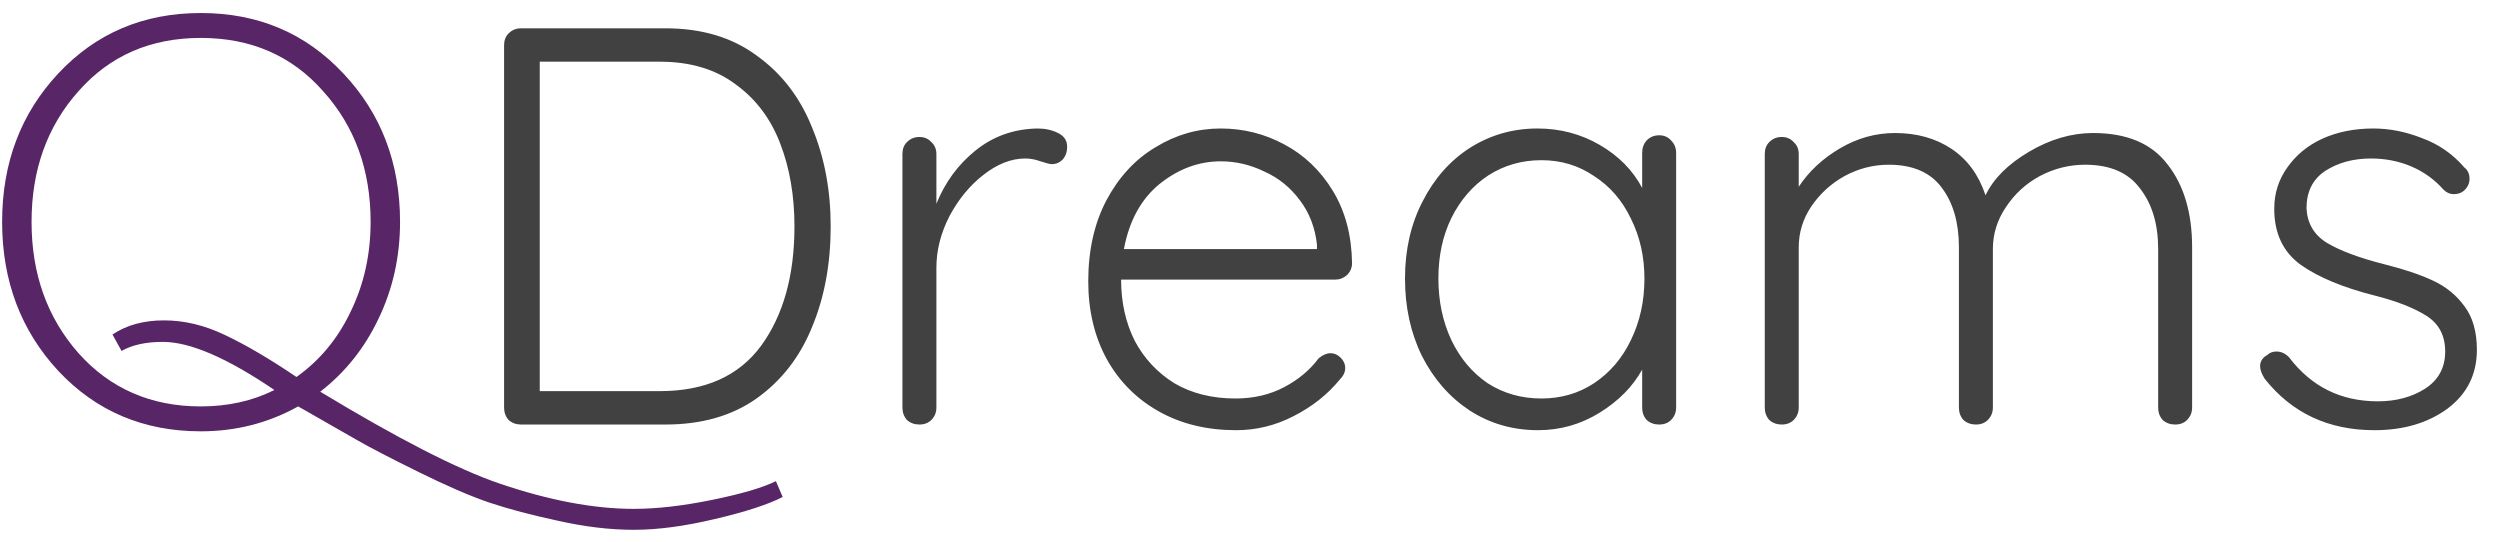<svg width="106" height="23" viewBox="0 0 106 23" fill="none" xmlns="http://www.w3.org/2000/svg">
<path d="M2.466 15.72C0.882 14.008 0.09 11.904 0.09 9.408C0.09 6.912 0.882 4.816 2.466 3.12C4.066 1.408 6.082 0.552 8.514 0.552C10.946 0.552 12.962 1.408 14.562 3.12C16.162 4.816 16.962 6.912 16.962 9.408C16.962 10.88 16.658 12.248 16.05 13.512C15.458 14.76 14.634 15.792 13.578 16.608C16.858 18.592 19.386 19.888 21.162 20.496C23.274 21.216 25.178 21.576 26.874 21.576C27.85 21.576 28.962 21.448 30.21 21.192C31.458 20.936 32.354 20.672 32.898 20.4L33.186 21.072C32.562 21.392 31.602 21.704 30.306 22.008C29.026 22.312 27.882 22.464 26.874 22.464C25.866 22.464 24.794 22.336 23.658 22.08C22.538 21.84 21.57 21.584 20.754 21.312C19.954 21.04 18.954 20.608 17.754 20.016C16.554 19.424 15.69 18.976 15.162 18.672C14.65 18.384 13.81 17.904 12.642 17.232C11.378 17.936 10.002 18.288 8.514 18.288C6.082 18.288 4.066 17.432 2.466 15.72ZM3.33 3.864C2.002 5.352 1.338 7.2 1.338 9.408C1.338 11.616 2.002 13.472 3.33 14.976C4.674 16.48 6.402 17.232 8.514 17.232C9.666 17.232 10.706 17 11.634 16.536C9.634 15.176 8.058 14.496 6.906 14.496C6.186 14.496 5.602 14.624 5.154 14.88L4.77 14.184C5.362 13.784 6.09 13.584 6.954 13.584C7.818 13.584 8.682 13.792 9.546 14.208C10.426 14.624 11.434 15.216 12.57 15.984C13.562 15.28 14.33 14.352 14.874 13.2C15.434 12.048 15.714 10.784 15.714 9.408C15.714 7.2 15.042 5.352 13.698 3.864C12.37 2.36 10.642 1.608 8.514 1.608C6.386 1.608 4.658 2.36 3.33 3.864Z" fill="#582566"/>
<path d="M28.213 1.2C29.749 1.2 31.037 1.584 32.077 2.352C33.133 3.104 33.917 4.12 34.429 5.4C34.957 6.664 35.221 8.064 35.221 9.6C35.221 11.184 34.957 12.608 34.429 13.872C33.917 15.136 33.133 16.144 32.077 16.896C31.037 17.632 29.749 18 28.213 18H22.093C21.885 18 21.709 17.936 21.565 17.808C21.437 17.664 21.373 17.488 21.373 17.28V1.92C21.373 1.712 21.437 1.544 21.565 1.416C21.709 1.272 21.885 1.2 22.093 1.2H28.213ZM27.973 16.584C29.893 16.584 31.325 15.944 32.269 14.664C33.213 13.368 33.685 11.68 33.685 9.6C33.685 8.304 33.485 7.136 33.085 6.096C32.685 5.04 32.053 4.2 31.189 3.576C30.341 2.936 29.269 2.616 27.973 2.616H22.885V16.584H27.973ZM43.999 5.448C44.319 5.448 44.607 5.512 44.863 5.64C45.119 5.768 45.247 5.96 45.247 6.216C45.247 6.44 45.183 6.624 45.055 6.768C44.927 6.896 44.775 6.96 44.599 6.96C44.519 6.96 44.359 6.92 44.119 6.84C43.895 6.76 43.679 6.72 43.471 6.72C42.879 6.72 42.287 6.952 41.695 7.416C41.119 7.864 40.639 8.448 40.255 9.168C39.887 9.888 39.703 10.616 39.703 11.352V17.28C39.703 17.488 39.631 17.664 39.487 17.808C39.359 17.936 39.191 18 38.983 18C38.775 18 38.599 17.936 38.455 17.808C38.327 17.664 38.263 17.488 38.263 17.28V6.528C38.263 6.32 38.327 6.152 38.455 6.024C38.599 5.88 38.775 5.808 38.983 5.808C39.191 5.808 39.359 5.88 39.487 6.024C39.631 6.152 39.703 6.32 39.703 6.528V8.64C40.071 7.728 40.623 6.976 41.359 6.384C42.111 5.776 42.991 5.464 43.999 5.448ZM57.327 11.16C57.327 11.352 57.255 11.52 57.111 11.664C56.967 11.792 56.798 11.856 56.606 11.856H47.535C47.535 12.816 47.727 13.68 48.111 14.448C48.511 15.2 49.071 15.8 49.791 16.248C50.526 16.68 51.391 16.896 52.383 16.896C53.151 16.896 53.839 16.736 54.447 16.416C55.054 16.096 55.542 15.688 55.91 15.192C56.087 15.048 56.255 14.976 56.414 14.976C56.575 14.976 56.718 15.04 56.846 15.168C56.974 15.296 57.038 15.44 57.038 15.6C57.038 15.776 56.959 15.944 56.798 16.104C56.286 16.728 55.639 17.24 54.855 17.64C54.087 18.04 53.27 18.24 52.407 18.24C51.175 18.24 50.087 17.976 49.142 17.448C48.199 16.92 47.462 16.184 46.934 15.24C46.407 14.28 46.142 13.176 46.142 11.928C46.142 10.616 46.398 9.472 46.91 8.496C47.438 7.504 48.135 6.752 48.998 6.24C49.862 5.712 50.782 5.448 51.758 5.448C52.718 5.448 53.614 5.672 54.447 6.12C55.294 6.568 55.983 7.224 56.511 8.088C57.038 8.952 57.31 9.976 57.327 11.16ZM51.758 6.84C50.831 6.84 49.967 7.16 49.166 7.8C48.383 8.44 47.879 9.36 47.654 10.56H55.839V10.368C55.758 9.648 55.519 9.024 55.118 8.496C54.718 7.952 54.215 7.544 53.606 7.272C53.014 6.984 52.398 6.84 51.758 6.84ZM70.348 5.736C70.556 5.736 70.724 5.808 70.852 5.952C70.996 6.096 71.068 6.272 71.068 6.48V17.28C71.068 17.488 70.996 17.664 70.852 17.808C70.724 17.936 70.556 18 70.348 18C70.14 18 69.964 17.936 69.82 17.808C69.692 17.664 69.628 17.488 69.628 17.28V15.672C69.228 16.392 68.628 17 67.828 17.496C67.028 17.992 66.156 18.24 65.212 18.24C64.14 18.24 63.172 17.96 62.308 17.4C61.46 16.84 60.788 16.072 60.292 15.096C59.812 14.12 59.572 13.024 59.572 11.808C59.572 10.592 59.82 9.504 60.316 8.544C60.812 7.568 61.484 6.808 62.332 6.264C63.196 5.72 64.148 5.448 65.188 5.448C66.148 5.448 67.028 5.68 67.828 6.144C68.628 6.608 69.228 7.216 69.628 7.968V6.48C69.628 6.272 69.692 6.096 69.82 5.952C69.964 5.808 70.14 5.736 70.348 5.736ZM65.356 16.896C66.188 16.896 66.932 16.68 67.588 16.248C68.26 15.8 68.78 15.192 69.148 14.424C69.532 13.64 69.724 12.768 69.724 11.808C69.724 10.88 69.532 10.032 69.148 9.264C68.78 8.496 68.26 7.896 67.588 7.464C66.932 7.016 66.188 6.792 65.356 6.792C64.524 6.792 63.772 7.008 63.1 7.44C62.444 7.872 61.924 8.472 61.54 9.24C61.172 9.992 60.988 10.848 60.988 11.808C60.988 12.768 61.172 13.64 61.54 14.424C61.908 15.192 62.42 15.8 63.076 16.248C63.748 16.68 64.508 16.896 65.356 16.896ZM88.746 5.64C90.186 5.64 91.242 6.088 91.914 6.984C92.602 7.864 92.946 9.032 92.946 10.488V17.28C92.946 17.488 92.874 17.664 92.73 17.808C92.602 17.936 92.434 18 92.226 18C92.018 18 91.842 17.936 91.698 17.808C91.57 17.664 91.506 17.488 91.506 17.28V10.56C91.506 9.504 91.25 8.648 90.738 7.992C90.242 7.32 89.466 6.984 88.41 6.984C87.738 6.984 87.098 7.144 86.49 7.464C85.898 7.784 85.418 8.224 85.05 8.784C84.682 9.328 84.498 9.92 84.498 10.56V17.28C84.498 17.488 84.426 17.664 84.282 17.808C84.154 17.936 83.986 18 83.778 18C83.57 18 83.394 17.936 83.25 17.808C83.122 17.664 83.058 17.488 83.058 17.28V10.488C83.058 9.448 82.818 8.608 82.338 7.968C81.858 7.312 81.106 6.984 80.082 6.984C79.426 6.984 78.802 7.144 78.21 7.464C77.634 7.784 77.162 8.216 76.794 8.76C76.442 9.288 76.266 9.864 76.266 10.488V17.28C76.266 17.488 76.194 17.664 76.05 17.808C75.922 17.936 75.754 18 75.546 18C75.338 18 75.162 17.936 75.018 17.808C74.89 17.664 74.826 17.488 74.826 17.28V6.528C74.826 6.32 74.89 6.152 75.018 6.024C75.162 5.88 75.338 5.808 75.546 5.808C75.754 5.808 75.922 5.88 76.05 6.024C76.194 6.152 76.266 6.32 76.266 6.528V7.92C76.698 7.264 77.282 6.72 78.018 6.288C78.754 5.856 79.53 5.64 80.346 5.64C81.274 5.64 82.074 5.864 82.746 6.312C83.418 6.76 83.898 7.416 84.186 8.28C84.522 7.576 85.138 6.96 86.034 6.432C86.93 5.904 87.834 5.64 88.746 5.64ZM96.02 16.056C95.892 15.848 95.828 15.672 95.828 15.528C95.828 15.32 95.932 15.16 96.14 15.048C96.236 14.952 96.364 14.904 96.524 14.904C96.716 14.904 96.892 14.984 97.052 15.144C97.996 16.392 99.252 17.016 100.82 17.016C101.588 17.016 102.252 16.84 102.812 16.488C103.388 16.12 103.676 15.592 103.676 14.904C103.676 14.232 103.412 13.728 102.884 13.392C102.356 13.056 101.62 12.768 100.676 12.528C99.348 12.192 98.308 11.76 97.556 11.232C96.804 10.688 96.428 9.896 96.428 8.856C96.428 8.2 96.612 7.616 96.98 7.104C97.348 6.576 97.844 6.168 98.468 5.88C99.108 5.592 99.828 5.448 100.628 5.448C101.316 5.448 102.004 5.584 102.692 5.856C103.396 6.112 103.996 6.528 104.492 7.104C104.636 7.216 104.708 7.376 104.708 7.584C104.708 7.776 104.628 7.944 104.468 8.088C104.356 8.184 104.212 8.232 104.036 8.232C103.876 8.232 103.732 8.168 103.604 8.04C103.22 7.608 102.764 7.28 102.236 7.056C101.708 6.832 101.14 6.72 100.532 6.72C99.78 6.72 99.132 6.896 98.588 7.248C98.06 7.6 97.796 8.128 97.796 8.832C97.828 9.472 98.116 9.96 98.66 10.296C99.22 10.632 100.036 10.936 101.108 11.208C101.94 11.416 102.628 11.648 103.172 11.904C103.716 12.16 104.156 12.52 104.492 12.984C104.844 13.448 105.02 14.064 105.02 14.832C105.02 15.872 104.604 16.704 103.772 17.328C102.94 17.936 101.908 18.24 100.676 18.24C98.724 18.24 97.172 17.512 96.02 16.056Z" fill="#414141"/>
</svg>
